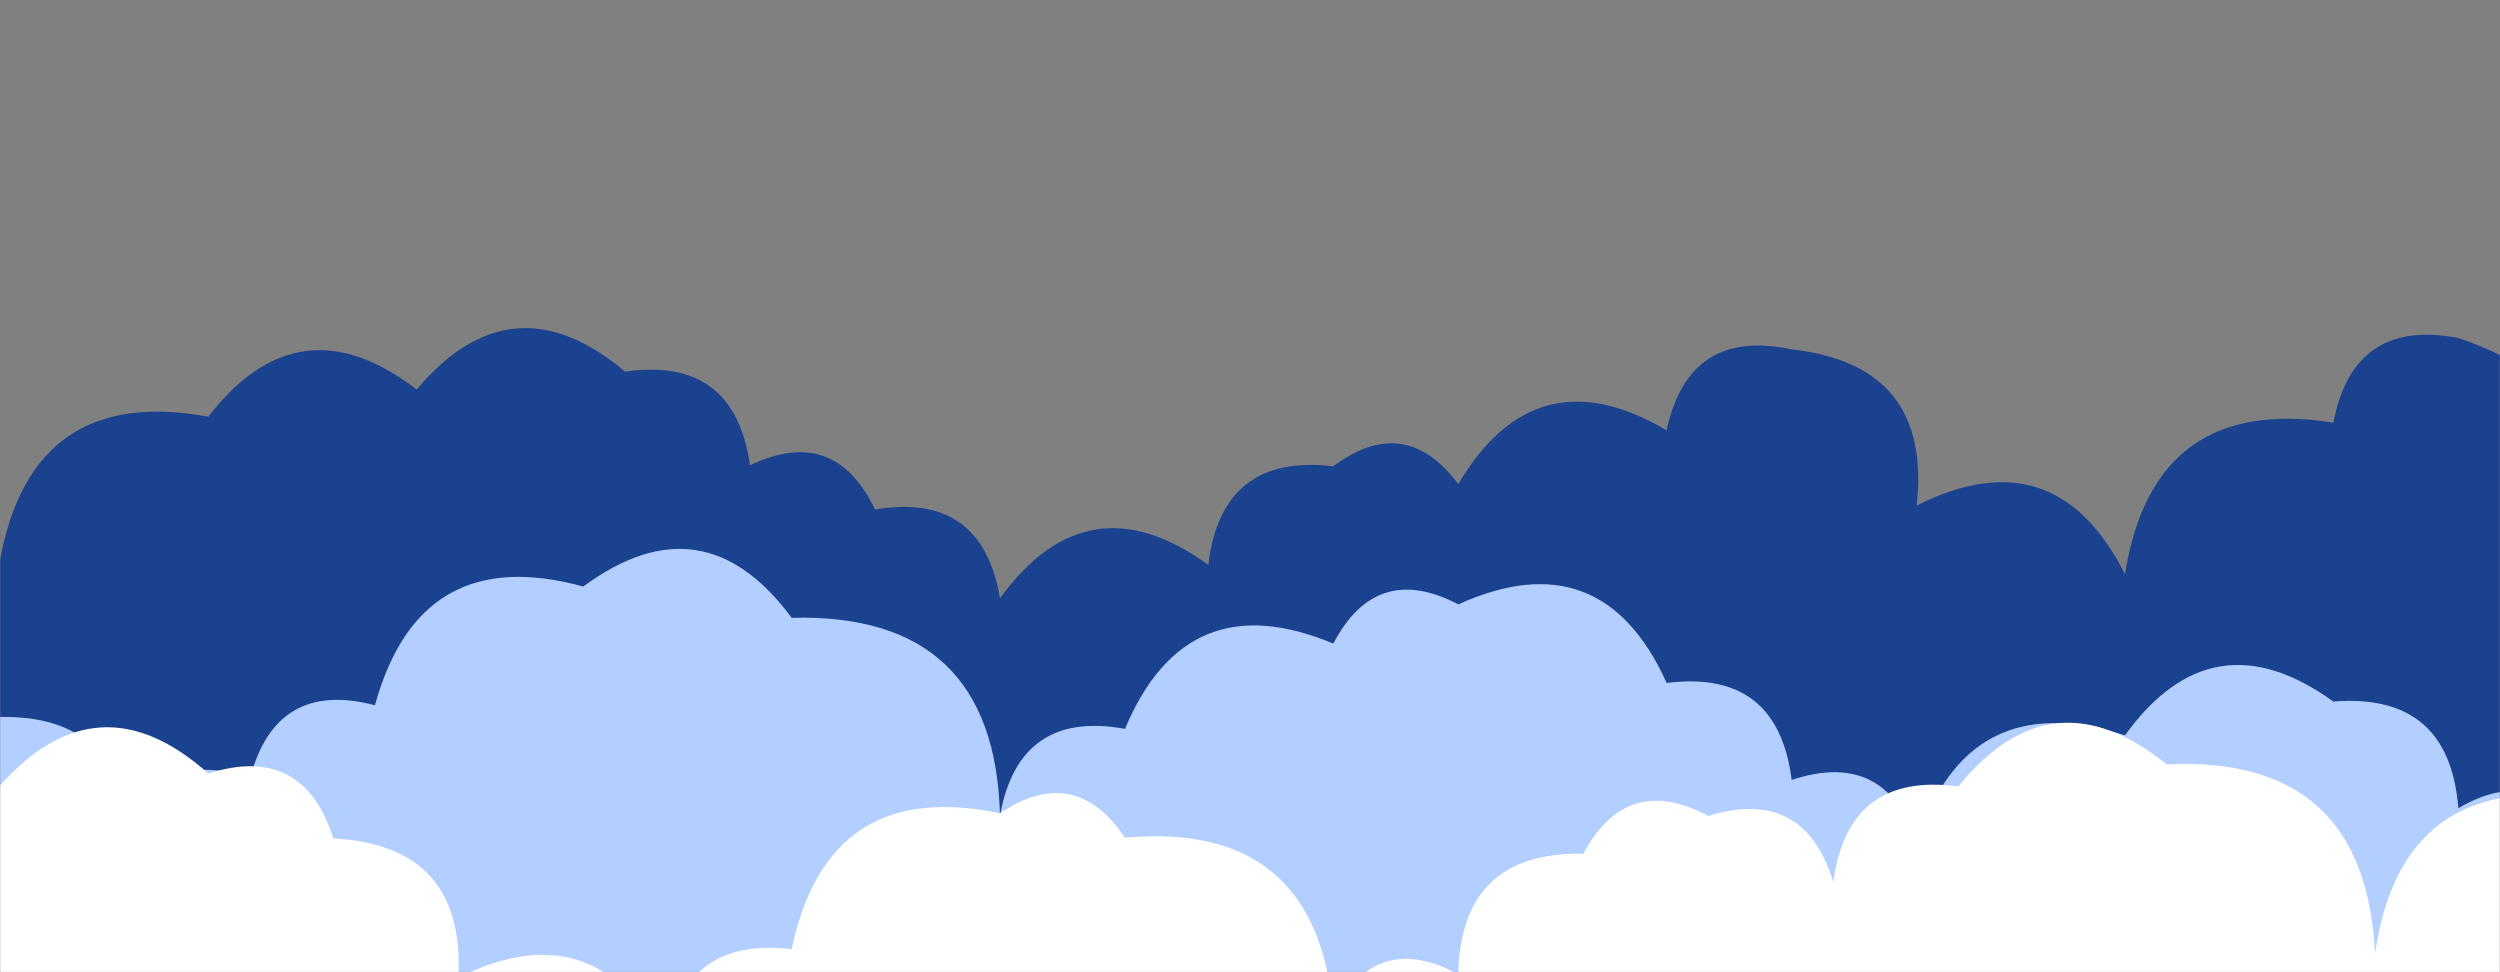 <svg xmlns="http://www.w3.org/2000/svg" xmlns:svgjs="http://svgjs.com/svgjs" xmlns:xlink="http://www.w3.org/1999/xlink" width="1440" height="560" preserveAspectRatio="none" version="1.1" viewBox="0 0 1440 560"><rect x="0" y="0" width="1440" height="560" fill="#808080" stroke="none"/><g fill="none" mask="url(&quot;#SvgjsMask1076&quot;)"><path fill="rgba(27, 66, 143, 1)" d="M1488 560L0 560 L0 322.48Q18.78 221.26, 120 240.04Q172.16 172.2, 240 224.36Q294.84 159.2, 360 214.04Q422.98 205.01, 432 267.99Q480.74 244.73, 504 293.47Q565.58 283.05, 576 344.63Q626.36 274.99, 696 325.35Q703.62 260.97, 768 268.58Q809.12 237.69, 840 278.81Q884.53 203.34, 960 247.87Q972.69 188.56, 1032 201.25Q1112.97 210.22, 1104 291.2Q1183.8 251, 1224 330.79Q1240.31 227.1, 1344 243.41Q1355.64 183.05, 1416 194.69Q1524.68 231.37, 1488 340.05z"/><path fill="rgba(178, 207, 255, 1)" d="M1488 560L0 560 L0 412.96Q70.82 411.78, 72 482.61Q90.88 429.5, 144 448.38Q158.92 391.3, 216 406.22Q241.8 312.02, 336 337.83Q405.02 286.85, 456 355.86Q572.92 352.78, 576 469.71Q587.05 408.76, 648 419.81Q683.46 335.27, 768 370.73Q792.69 323.42, 840 348.11Q922.64 310.75, 960 393.39Q1023.93 385.32, 1032 449.25Q1086.06 431.31, 1104 485.37Q1133.09 394.46, 1224 423.55Q1274.27 353.82, 1344 404.09Q1410.71 398.8, 1416 465.52Q1461.39 438.91, 1488 484.3z"/><path fill="rgba(255, 255, 255, 1)" d="M1488 560L0 560 L0 452.48Q56.52 389, 120 445.52Q174.69 428.21, 192 482.9Q268.1 487, 264 563.09Q344.34 523.43, 384 603.77Q391.47 539.24, 456 546.7Q476.88 447.58, 576 468.45Q619.02 439.47, 648 482.49Q758.05 472.54, 768 582.58Q793.32 535.9, 840 561.22Q841.26 490.48, 912 491.74Q937.13 444.87, 984 470Q1038.96 452.96, 1056 507.92Q1064.54 444.46, 1128 452.99Q1181.64 386.63, 1248 440.27Q1362.49 434.76, 1368 549.26Q1383.19 444.45, 1488 459.65z"/></g><defs><mask id="SvgjsMask1076"><rect width="1440" height="560" fill="#fff"/></mask></defs></svg>